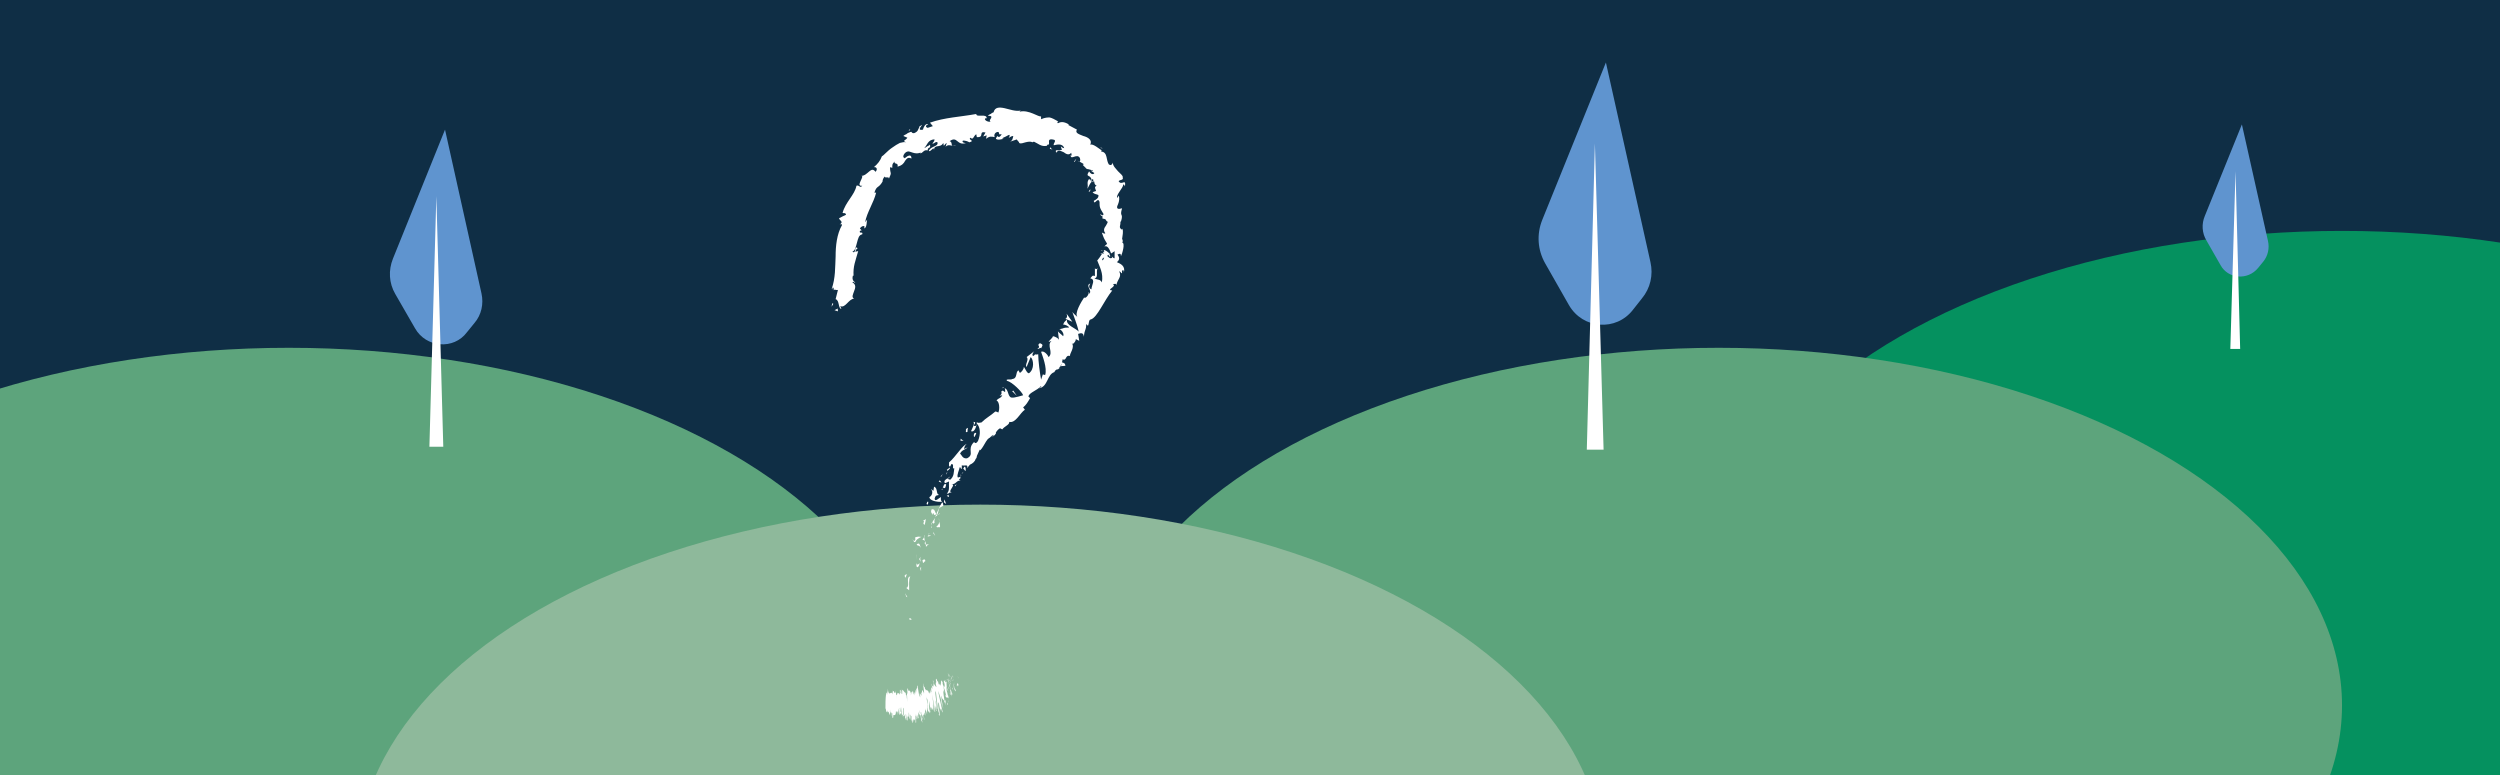 <?xml version="1.0" encoding="utf-8"?>
<!-- Generator: Adobe Illustrator 19.0.0, SVG Export Plug-In . SVG Version: 6.00 Build 0)  -->
<svg version="1.1" id="Laag_1" xmlns="http://www.w3.org/2000/svg" xmlns:xlink="http://www.w3.org/1999/xlink" x="0px" y="0px"
	 viewBox="0 0 432 134" style="enable-background:new 0 0 432 134;" xml:space="preserve">
<rect x="0" y="0" width="432" height="134" fill="#333333" stroke="none"/>
<style type="text/css">
	.st0{fill:#5F94CF;}
	.st1{fill:#5DA47C;}
	.st2{fill:#05915F;}
	.st3{fill:#8EB99B;}
	.st4{fill:#4CB8A4;}
	.st5{fill:#0F2E45;}
	.st6{fill:#D13981;}
	.st7{fill:#005184;}
	.st8{fill:#C5426E;}
	.st9{fill:#FFFFFF;}
	.st10{fill:#869CBC;}
	.st11{fill:#587FA7;}
	.st12{fill:#AFBBD2;}
	.st13{fill:#E1B470;}
	.st14{fill:#B2976E;}
	.st15{fill:#8E7B5D;}
	.st16{fill:#C4AF8F;}
	.st17{fill:#0F2E45;stroke:#0F2E45;stroke-miterlimit:10;}
	.st18{fill:#8B8C8C;}
	.st19{fill:#5F5F5E;}
	.st20{fill:#AFAFAF;}
	.st21{fill:#009FE3;}
	.st22{fill:#3AAA35;}
	.st23{fill:#009640;}
	.st24{fill:#7FC07B;}
</style>
<rect id="XMLID_52_" x="-478.1" y="-605.9" class="st0" width="1341.7" height="206.5"/>
<ellipse id="XMLID_40_" class="st1" cx="49.9" cy="-484" rx="107.7" ry="61.8"/>
<ellipse id="XMLID_43_" class="st2" cx="404.7" cy="-504.2" rx="107.7" ry="61.8"/>
<ellipse id="XMLID_42_" class="st1" cx="297" cy="-484" rx="107.7" ry="61.8"/>
<rect id="XMLID_46_" x="-107.8" y="-874.6" class="st1" width="89.3" height="85.3"/>
<ellipse id="XMLID_41_" class="st3" cx="157.7" cy="-461.2" rx="107.7" ry="61.8"/>
<rect id="XMLID_45_" x="0.3" y="-778.2" class="st4" width="89.3" height="85.3"/>
<rect id="XMLID_44_" x="226" y="-778.2" class="st5" width="89.3" height="85.3"/>
<rect id="XMLID_78_" x="345.7" y="-778.2" class="st6" width="89.3" height="85.3"/>
<rect id="XMLID_47_" x="-107.8" y="-778.2" class="st3" width="89.3" height="85.3"/>
<rect id="XMLID_48_" x="0.3" y="-874.6" class="st2" width="89.3" height="85.3"/>
<rect id="XMLID_49_" x="228.3" y="-874.6" class="st7" width="89.3" height="85.3"/>
<rect id="XMLID_50_" x="113" y="-874.6" class="st0" width="89.3" height="85.3"/>
<rect id="XMLID_51_" x="108.9" y="-778.2" class="st8" width="89.3" height="85.3"/>
<path id="XMLID_54_" class="st1" d="M149.2-523.5l-5.8-10.1c-1.8-3.2-2.1-7.1-0.7-10.5l15.5-38.4l10.9,48.7c0.7,3.1-0.1,6.4-2,8.9
	l-2.2,2.7C160.7-517.1,152.5-517.7,149.2-523.5z"/>
<polygon id="XMLID_53_" class="st5" points="157.7,-488.4 153.5,-488.4 155.6,-562.8 "/>
<path id="XMLID_56_" class="st1" d="M169.1-527l-5.8-10.1c-1.8-3.2-2.1-7.1-0.7-10.5l15.5-38.4l10.9,48.7c0.7,3.1-0.1,6.4-2,8.9
	l-2.2,2.7C180.6-520.5,172.4-521.1,169.1-527z"/>
<polygon id="XMLID_55_" class="st5" points="177.5,-491.8 173.4,-491.8 175.5,-566.3 "/>
<path id="XMLID_60_" class="st1" d="M271.1-553.2l-4.1-7.2c-1.3-2.3-1.5-5-0.5-7.5l11-27.2l7.7,34.5c0.5,2.2,0,4.5-1.5,6.3l-1.5,1.9
	C279.3-548.6,273.5-549,271.1-553.2z"/>
<polygon id="XMLID_59_" class="st5" points="277.1,-528.2 274.2,-528.2 275.6,-581 "/>
<path id="XMLID_58_" class="st1" d="M285.2-555.6l-4.1-7.2c-1.3-2.3-1.5-5-0.5-7.5l11-27.2l7.7,34.5c0.5,2.2,0,4.5-1.5,6.3l-1.5,1.9
	C293.4-551,287.6-551.4,285.2-555.6z"/>
<polygon id="XMLID_57_" class="st5" points="291.2,-530.6 288.3,-530.6 289.7,-583.5 "/>
<path id="XMLID_64_" class="st1" d="M71.7-549.1l-3.4-5.9c-1.1-1.9-1.2-4.1-0.4-6.1l9-22.3l6.3,28.3c0.4,1.8,0,3.7-1.2,5.1l-1.3,1.6
	C78.4-545.4,73.6-545.7,71.7-549.1z"/>
<polygon id="XMLID_63_" class="st5" points="76.6,-528.7 74.2,-528.7 75.4,-572 "/>
<path id="XMLID_62_" class="st1" d="M83.2-551.1l-3.4-5.9c-1.1-1.9-1.2-4.1-0.4-6.1l9-22.3l6.3,28.3c0.4,1.8,0,3.7-1.2,5.1l-1.3,1.6
	C89.9-547.4,85.2-547.7,83.2-551.1z"/>
<polygon id="XMLID_61_" class="st5" points="88.1,-530.7 85.8,-530.7 87,-574 "/>
<rect id="XMLID_134_" x="-478.1" y="0" class="st5" width="1373.5" height="210.8"/>
<ellipse id="XMLID_133_" class="st1" cx="49.9" cy="121.9" rx="107.7" ry="61.8"/>
<ellipse id="XMLID_132_" class="st2" cx="404.7" cy="101.7" rx="107.7" ry="61.8"/>
<ellipse id="XMLID_131_" class="st1" cx="297" cy="121.9" rx="107.7" ry="61.8"/>
<ellipse id="XMLID_130_" class="st3" cx="169.4" cy="149" rx="107.7" ry="61.8"/>
<path id="XMLID_125_" class="st0" d="M271.1,52.7l-4.1-7.2c-1.3-2.3-1.5-5-0.5-7.5l11-27.2l7.7,34.5c0.5,2.2,0,4.5-1.5,6.3l-1.5,1.9
	C279.3,57.3,273.5,56.9,271.1,52.7z"/>
<polygon id="XMLID_124_" class="st9" points="277.1,77.7 274.2,77.7 275.6,24.8 "/>
<path id="XMLID_121_" class="st0" d="M71.7,56.7l-3.4-5.9c-1.1-1.9-1.2-4.1-0.4-6.1l9-22.3l6.3,28.3c0.4,1.8,0,3.7-1.2,5.1l-1.3,1.6
	C78.4,60.5,73.6,60.1,71.7,56.7z"/>
<polygon id="XMLID_120_" class="st9" points="76.6,77.2 74.2,77.2 75.4,33.9 "/>
<path id="XMLID_203_" class="st0" d="M383.7,45.8l-2.4-4.2c-0.8-1.3-0.9-2.9-0.3-4.3l6.4-15.8l4.5,20.1c0.3,1.3,0,2.6-0.8,3.6
	l-0.9,1.1C388.4,48.5,385,48.2,383.7,45.8z"/>
<polygon id="XMLID_202_" class="st9" points="387.1,60.3 385.4,60.3 386.3,29.6 "/>
<path id="XMLID_234_" class="st1" d="M396.4-570.6l-2.4-4.2c-0.8-1.3-0.9-2.9-0.3-4.3l6.4-15.8l4.5,20.1c0.3,1.3,0,2.6-0.8,3.6
	l-0.9,1.1C401.1-567.9,397.8-568.2,396.4-570.6z"/>
<path id="XMLID_240_" class="st1" d="M388.2-569.2l-2.4-4.2c-0.8-1.3-0.9-2.9-0.3-4.3l6.4-15.8l4.5,20.1c0.3,1.3,0,2.6-0.8,3.6
	l-0.9,1.1C392.9-566.5,389.6-566.8,388.2-569.2z"/>
<polygon id="XMLID_239_" class="st5" points="391.7,-554.7 390,-554.7 390.8,-585.4 "/>
<polygon id="XMLID_237_" class="st5" points="399.9,-556.1 398.2,-556.1 399,-586.8 "/>
<rect id="XMLID_508_" x="-478.1" y="616.6" class="st8" width="1328" height="219.7"/>
<ellipse id="XMLID_507_" class="st10" cx="10.9" cy="738.5" rx="107.7" ry="61.8"/>
<ellipse id="XMLID_506_" class="st11" cx="365.6" cy="718.3" rx="107.7" ry="61.8"/>
<ellipse id="XMLID_505_" class="st10" cx="257.9" cy="738.5" rx="107.7" ry="61.8"/>
<ellipse id="XMLID_504_" class="st12" cx="118.6" cy="761.3" rx="107.7" ry="61.8"/>
<path id="XMLID_503_" class="st1" d="M110.1,660.2l-5.8,10.1c-1.8,3.2-2.1,7.1-0.7,10.5l15.5,38.4l10.9-48.7c0.7-3.1-0.1-6.4-2-8.9
	l-2.2-2.7C121.7,653.7,113.5,654.4,110.1,660.2z"/>
<polygon id="XMLID_502_" class="st5" points="118.6,625.1 114.5,625.1 116.5,699.5 "/>
<path id="XMLID_499_" class="st1" d="M232,689.8l-4.1,7.2c-1.3,2.3-1.5,5-0.5,7.5l11,27.2l7.7-34.5c0.5-2.2,0-4.5-1.5-6.3l-1.5-1.9
	C240.2,685.2,234.4,685.7,232,689.8z"/>
<polygon id="XMLID_498_" class="st5" points="238,664.9 235.1,664.9 236.6,717.7 "/>
<path id="XMLID_495_" class="st1" d="M32.6,673.4l-3.4-5.9c-1.1-1.9-1.2-4.1-0.4-6.1l9-22.3l6.3,28.3c0.4,1.8,0,3.7-1.2,5.1
	l-1.3,1.6C39.3,677.1,34.6,676.8,32.6,673.4z"/>
<polygon id="XMLID_306_" class="st5" points="37.5,665.4 35.1,665.4 36.3,708.6 "/>
<path id="XMLID_305_" class="st1" d="M44.2,687.8l-3.4,5.9c-1.1,1.9-1.2,4.1-0.4,6.1l9,22.3l6.3-28.3c0.4-1.8,0-3.7-1.2-5.1
	l-1.3-1.6C50.9,684,46.1,684.4,44.2,687.8z"/>
<polygon id="XMLID_304_" class="st5" points="49.1,667.4 46.7,667.4 47.9,710.6 "/>
<polygon id="XMLID_302_" class="st5" points="348.1,676.9 346.4,676.9 347.2,646.2 "/>
<path id="XMLID_301_" class="st1" d="M352.8,661l-2.4-4.2c-0.8-1.3-0.9-2.9-0.3-4.3l6.4-15.8l4.5,20.1c0.3,1.3,0,2.6-0.8,3.6
	l-0.9,1.1C357.5,663.7,354.2,663.4,352.8,661z"/>
<polygon id="XMLID_298_" class="st5" points="348.1,676.9 346.4,676.9 347.2,646.2 "/>
<path id="XMLID_297_" class="st1" d="M352.8,661l-2.4-4.2c-0.8-1.3-0.9-2.9-0.3-4.3l6.4-15.8l4.5,20.1c0.3,1.3,0,2.6-0.8,3.6
	l-0.9,1.1C357.5,663.7,354.2,663.4,352.8,661z"/>
<polygon id="XMLID_294_" class="st5" points="348.1,676.9 346.4,676.9 347.2,646.2 "/>
<path id="XMLID_293_" class="st1" d="M352.8,661l-2.4-4.2c-0.8-1.3-0.9-2.9-0.3-4.3l6.4-15.8l4.5,20.1c0.3,1.3,0,2.6-0.8,3.6
	l-0.9,1.1C357.5,663.7,354.2,663.4,352.8,661z"/>
<polygon id="XMLID_290_" class="st5" points="348.1,676.9 346.4,676.9 347.2,646.2 "/>
<path id="XMLID_289_" class="st1" d="M352.8,661l-2.4-4.2c-0.8-1.3-0.9-2.9-0.3-4.3l6.4-15.8l4.5,20.1c0.3,1.3,0,2.6-0.8,3.6
	l-0.9,1.1C357.5,663.7,354.2,663.4,352.8,661z"/>
<polygon id="XMLID_286_" class="st5" points="348.1,676.9 346.4,676.9 347.2,646.2 "/>
<path id="XMLID_285_" class="st1" d="M352.8,661l-2.4-4.2c-0.8-1.3-0.9-2.9-0.3-4.3l6.4-15.8l4.5,20.1c0.3,1.3,0,2.6-0.8,3.6
	l-0.9,1.1C357.5,663.7,354.2,663.4,352.8,661z"/>
<g id="XMLID_204_">
	<g id="XMLID_404_">
		<g id="XMLID_408_">
			<g id="XMLID_409_">
				<g id="XMLID_410_">
					<path id="XMLID_520_" class="st9" d="M157.1,106.9c-0.1,0.2,0.4,0.2,0.4,0.2C157.5,106.7,157,106.9,157.1,106.9z"/>
					<polygon id="XMLID_519_" class="st9" points="156.6,103.1 156.8,103.2 156.4,102.5 					"/>
					<path id="XMLID_518_" class="st9" d="M157.3,99.6c-0.8,0.2-0.1,1.3-0.5,1.9l-0.2,0.1l0.5,0.4C157.1,101.1,157,100.1,157.3,99.6
						z"/>
					<path id="XMLID_494_" class="st9" d="M159.2,98.1c-0.3,0-0.1-0.4-0.2,0.4c0,0,0.1,0,0.1-0.1C159.1,98.4,159.1,98.3,159.2,98.1z
						"/>
					<path id="XMLID_493_" class="st9" d="M159.1,98.5C159,98.8,159.4,98.3,159.1,98.5L159.1,98.5z"/>
					<path id="XMLID_492_" class="st9" d="M159.4,96.8l0.1,0.5c0.2-0.1,0.3-0.4,0.4-0.3C159.9,96.6,159.7,96.6,159.4,96.8z"/>
					<path id="XMLID_491_" class="st9" d="M159,96.2l0,0.3C159.1,96.5,159.1,96.4,159,96.2z"/>
					<path id="XMLID_490_" class="st9" d="M159.1,97.1l-0.1-0.6c-0.1,0-0.4,0,0,0.3C158.8,96.7,159,96.8,159.1,97.1z"/>
					<path id="XMLID_489_" class="st9" d="M158.9,97.3c-0.2,0.2-0.4,0.5-0.5,0C158.2,98.3,158.8,98.2,158.9,97.3z"/>
					<path id="XMLID_488_" class="st9" d="M156.6,99.2l-0.3,0.3l0.2,0.4C156.4,99.8,156.8,99.3,156.6,99.2z"/>
					<path id="XMLID_487_" class="st9" d="M160.6,94.1c-0.1-0.1-0.4,0-0.6,0l0,0.4C160.2,94.3,160.4,94,160.6,94.1z"/>
					<path id="XMLID_486_" class="st9" d="M160,94.1l-0.1-0.6C159.7,93.9,159.8,94.1,160,94.1z"/>
					<polygon id="XMLID_485_" class="st9" points="158.3,95.9 158.5,96.9 158.3,95.8 					"/>
					<polygon id="XMLID_484_" class="st9" points="161.3,92.2 161.6,92.6 161.3,91.9 					"/>
					<path id="XMLID_483_" class="st9" d="M161.8,91c0.2,0.3,0.6-0.1,0.6,0.2c0.1-0.3,0-0.7-0.1-1.1C162.3,90.4,162.2,90.7,161.8,91
						z"/>
					<path id="XMLID_482_" class="st9" d="M162.2,89.5c0,0.2,0.1,0.4,0.1,0.6C162.3,89.9,162.3,89.8,162.2,89.5z"/>
					<path id="XMLID_481_" class="st9" d="M160.3,92.7c0.1,0,0.3,0,0.6-0.2l-0.5,0C160.4,92.5,160.3,92.6,160.3,92.7z"/>
					<path id="XMLID_480_" class="st9" d="M160.4,92.5L160.4,92.5c0.1-0.2,0.2-0.4,0.2-0.4C160.5,92.1,160.5,92.2,160.4,92.5z"/>
					<path id="XMLID_479_" class="st9" d="M160.3,92.7C160.3,92.7,160.3,92.7,160.3,92.7C160.3,92.7,160.2,92.7,160.3,92.7z"/>
					<path id="XMLID_478_" class="st9" d="M159.1,94.7c-0.1-0.4-0.2-1.1-0.7-0.6C158.5,94.4,158.9,94.1,159.1,94.7z"/>
					<path id="XMLID_477_" class="st9" d="M159.7,92.8l-0.3,0.5c0.1,0,0.3,0,0.4,0.2L159.7,92.8z"/>
					<polygon id="XMLID_476_" class="st9" points="159.7,92.5 159.7,92.8 159.8,92.6 					"/>
					<path id="XMLID_475_" class="st9" d="M161.5,90.3c-0.1-0.3,0-0.5,0.1-0.8c-0.2,0.3-0.4,0.5-0.5,0.8
						C161.2,90.4,161.3,90.6,161.5,90.3z"/>
					<path id="XMLID_474_" class="st9" d="M160.9,91.3L160.9,91.3C160.8,91.3,160.8,91.3,160.9,91.3z"/>
					<polygon id="XMLID_473_" class="st9" points="162.9,86.8 162.8,86.8 162.9,86.8 					"/>
					<path id="XMLID_472_" class="st9" d="M161,90.3c-0.2,0.2-0.1,0.4-0.1,0.5C160.9,90.6,161,90.5,161,90.3
						C161,90.2,161,90.2,161,90.3z"/>
					<path id="XMLID_471_" class="st9" d="M162.4,88.7c-0.1,0.1-0.3,0.2-0.4,0.3C162.2,88.9,162.5,88.8,162.4,88.7z"/>
					<path id="XMLID_470_" class="st9" d="M161,91.2C161,91.2,161,91.3,161,91.2C161.1,91.2,161.1,91.2,161,91.2z"/>
					<path id="XMLID_469_" class="st9" d="M161,91.2c0-0.1-0.1-0.3-0.1-0.4c0,0.2,0,0.3,0,0.4C160.9,91.2,161,91.2,161,91.2z"/>
					<path id="XMLID_468_" class="st9" d="M160.9,84.6c0.3,0.2,0.3,1-0.3,1.3c0,0.6,1.3,0.9,2.2,0.8c-0.1-0.1-0.3-0.2-0.2-0.8
						c-0.3,0.1-1,0.9-1.1,0.3c0.2-0.8,0.4-0.5,0.8-0.7c-0.6,0-0.2-1.2-0.9-1.4l-0.1,0.7C161.1,84.8,161.1,84.5,160.9,84.6z"/>
					<path id="XMLID_467_" class="st9" d="M162.3,87.7l-0.1,0.2c0.2-0.2,0.4-0.3,0.8-0.5c0-0.4-0.1-0.6-0.2-0.6c0,0-0.1,0.2-0.3,0.5
						C162.4,87.5,162.3,87.8,162.3,87.7L162.3,87.7z"/>
					<path id="XMLID_466_" class="st9" d="M161.8,88.8c-0.3-0.3-0.2-0.9-0.8-0.8c-0.3,0.6,0.1,0.6,0.1,1
						C161.4,88,161.2,89.5,161.8,88.8c-0.1,0.2-0.1,0.4-0.2,0.6c0.1-0.2,0.3-0.3,0.4-0.4l0,0l0,0l0,0c-0.1,0-0.1,0-0.1,0
						c0,0,0,0,0,0C161.8,88.9,161.8,88.9,161.8,88.8c0.2-0.2,0.1,0,0.1,0.1c0,0,0,0,0.1,0l0,0l0.3-1.1
						C162.1,88.1,162,88.4,161.8,88.8z"/>
					<path id="XMLID_465_" class="st9" d="M157.7,93.2c0,0,0.1,0,0.1,0C157.7,93.1,157.7,93.1,157.7,93.2z"/>
					<path id="XMLID_464_" class="st9" d="M158.1,92.9c0,0.1,0.2,0.2,0,0.5c-0.2,0.2-0.2-0.1-0.3-0.1c0.1,0.2,0.1,0.6,0.5,0.2l0-0.1
						c0.3-0.4,1-0.7,1-0.6C158.8,92.7,158.5,92.7,158.1,92.9z"/>
					<path id="XMLID_463_" class="st9" d="M159.8,90.7c0,0,0-0.2,0.1-0.5c0-0.2,0.1-0.5,0.1-0.5l-0.5,0.3l0.2,0.1
						C159.4,90.6,159.7,90.6,159.8,90.7z"/>
					<polygon id="XMLID_462_" class="st9" points="163.1,86.8 163.5,87.1 163.2,86.3 					"/>
					<polygon id="XMLID_461_" class="st9" points="163.6,85.7 164,85.9 163.9,85.5 					"/>
					<path id="XMLID_460_" class="st9" d="M186.4,27.9l-0.2-0.1C186.3,27.8,186.4,27.8,186.4,27.9z"/>
					<path id="XMLID_459_" class="st9" d="M187.4,29.2l0.2-0.1C187.5,29.2,187.4,29.2,187.4,29.2z"/>
					<path id="XMLID_458_" class="st9" d="M183.1,63.3c0.6-0.1,1.3,0,0.9-0.3l-0.4-0.2C183.5,63.1,183.3,63.2,183.1,63.3z"/>
					<path id="XMLID_457_" class="st9" d="M191.7,43.9c0,0-0.1,0.1-0.2,0.1c0.1,0.1,0.2,0.3,0.3,0.4
						C191.9,44.2,191.8,44.1,191.7,43.9z"/>
					<path id="XMLID_456_" class="st9" d="M190,43.2l0.4-0.4C190.3,42.9,190.2,43,190,43.2z"/>
					<path id="XMLID_455_" class="st9" d="M178.2,23.7l-0.4,0.4C178.3,24.2,178.1,24,178.2,23.7z"/>
					<path id="XMLID_454_" class="st9" d="M170.6,75.8c0.4-0.1,0.6-0.3,0.8-0.5C170.9,75.5,170.4,75.5,170.6,75.8z"/>
					<path id="XMLID_453_" class="st9" d="M190.5,25.6c-0.2-0.1-0.3-0.1-0.4-0.1C190.3,25.6,190.5,25.7,190.5,25.6z"/>
					<path id="XMLID_452_" class="st9" d="M172.1,74.7c-0.1,0-0.1,0-0.2,0.1c-0.1,0.2-0.2,0.5-0.5,0.7
						C171.8,75.3,172.1,75.1,172.1,74.7z"/>
					<path id="XMLID_451_" class="st9" d="M149.1,39.1C149.1,39.1,149,39.1,149.1,39.1C149.1,39.2,149.1,39.1,149.1,39.1z"/>
					<path id="XMLID_450_" class="st9" d="M144,50.2c0-0.1-0.1-0.3-0.1-0.5C143.8,49.8,143.9,49.9,144,50.2z"/>
					<path id="XMLID_449_" class="st9" d="M166.3,81.8C166.2,82,166.3,81.8,166.3,81.8L166.3,81.8z"/>
					<path id="XMLID_448_" class="st9" d="M164.2,81.8c0-0.1,0-0.1-0.1-0.2C164.2,81.7,164.2,81.8,164.2,81.8z"/>
					<path id="XMLID_447_" class="st9" d="M171.9,70.9L171.9,70.9C171.8,70.9,171.9,70.9,171.9,70.9z"/>
					<path id="XMLID_446_" class="st9" d="M165.9,82c0.1,0,0.2-0.1,0.3-0.2C166.2,81.8,166.1,81.9,165.9,82z"/>
					<path id="XMLID_445_" class="st9" d="M166.1,82.1c-0.1,0.1-0.1,0.1-0.2,0.2C166,82.3,166.1,82.3,166.1,82.1z"/>
					<path id="XMLID_444_" class="st9" d="M166.5,81.5c-0.1,0.1-0.2,0.2-0.3,0.3c0.1,0,0.1,0,0.1,0
						C166.4,81.7,166.4,81.6,166.5,81.5z"/>
					<path id="XMLID_443_" class="st9" d="M161,24.2C161,24.1,161,24.1,161,24.2C160.8,24.4,160.9,24.3,161,24.2z"/>
					<path id="XMLID_442_" class="st9" d="M184.1,55.2C184.1,55.2,184.1,55.2,184.1,55.2L184.1,55.2L184.1,55.2z"/>
					<path id="XMLID_441_" class="st9" d="M184.3,54.2c0.2,0.6,0,0.8-0.2,0.9l1.2,0.5L184.3,54.2z"/>
					<path id="XMLID_434_" class="st9" d="M183.3,25.3l0.2,0.6c-0.9,0.2-1.2-0.2-1,0.5c0.4-0.6,0.8-0.3,1.3-0.1
						c0.4,0.3,0.9,0.6,1.3,0.1l0.1,0.5c-0.1-0.1-0.1,0-0.2-0.1c0,1,1.1-0.4,1.6,0.5c0.1,0.3,0.1,0.6-0.1,0.6c0,0,0.7,0.4,0.7,0.4
						c0.1,0.2-0.1,0.3-0.2,0.1c0,0,0.2,0.2,0.4,0.4c0.2,0.2,0.4,0.4,0.4,0.4l0,0c0.3,0,0.7,0.2,1,0.2c0,0.4-0.2-0.1-0.3,0.1
						c0,0,0.6,0.4,0.6,0.4c-0.2,0.4-0.7,0.1-0.9-0.3c-0.4,0.6-0.3,0.7-0.1,0.8c0.2,0.1,0.6,0.3,0.5,1c0,0-0.4-0.5-0.4-0.5
						c-0.5,0.7-0.1,0.9-0.3,1.7c0.2-0.2,0.6-1.6,1.2-1.2c0,0.2,0,0.5,0.4,0.7c-0.5,0.2-0.2,0.5-0.1,0.9l-0.6,0.2
						c0.3,0.4,0.6,0.3,1,0.5c0.1,0.5-0.4,0.8-0.8,1c0.1,0.9,0.7-0.8,1,0.2c0,0.4,0,0.7,0.1,1c0.1,0.3,0.3,0.6,0.6,1.1
						c-0.2,0.5-0.4-0.1-0.6,0.1l0.5,0.4c0,0.1-0.2,0.1-0.2,0.1c0.2,0.4,0.6,0,0.8,0.6c0.4,0.1,0.1,0.4-0.1,0.8
						c-0.3,0.4-0.5,0.8-0.1,1.3c-0.2,0.2-0.4-0.1-0.6-0.1c0.4,1.1,0.3,0.9,0.9,1.9c0,0-0.1,0.2-0.3,0.3c-0.1,0.2-0.3,0.3-0.3,0.3
						c0.6-0.5,1,0.3,1.3,1.1c0.3-0.2,0.5-0.3,0.6-0.4c0,0,0,0.3,0,0.6c0,0.3,0,0.6,0,0.6c-0.1,0.1-0.3-0.1-0.5-0.3
						c0,0.1,0.1,0.2,0.1,0.2c-0.3,0.3-0.6,0-0.9-0.3c0.2-0.1,0.3-0.2,0.5-0.3c-0.3-0.3-0.7-0.7-1.1-0.7c0.1,0.1,0.1,0.2,0.1,0.4
						c-0.1-0.1-0.2-0.1-0.2-0.1c-0.1,0,0,0.1,0.2,0.3l-0.7,0l0.3,0.1c0,0-0.2,0.3-0.4,0.6c-0.2,0.3-0.4,0.5-0.4,0.5
						c0.4,1.1,1.1,2.2,0.8,3.8c-0.3-0.6-0.7-0.4-1.3-0.7c0.8-0.1,0.2-1.2,0.6-1.8c-0.2,0.3-0.5,0.2-0.5,0c0,0,0,0.4,0,0.7
						c0,0.4,0,0.7,0,0.7c-0.5-0.2-0.5,0.1-0.8,0.4c1,0.2,0.2,1.2,0.2,1.9c-0.3-0.1-0.6-0.4-0.2-1c-1,0.3,0.6,1.4-0.3,1.8
						c0.1-0.2,0.2-0.2,0-0.3c0.1,0.5-0.6,1.2-0.8,0.9l0.1-0.1c-0.6,0.9-1.8,2.9-1.2,3.5c-0.1-0.1-0.8-0.7-0.9-0.9
						c0,0,0.3,0.8,0.6,1.7c0.3,0.8,0.5,1.7,0.5,1.7c-0.5-0.6-2.3-1.1-2-2.1c-0.2,0.2-0.5,0.3-0.7,0.9c0.2-0.1,1.1,0.3,1,0.5
						c-1.1,0-0.6,0.1-1.7,0.3c0.3-0.1,1,0.8,0.7,1.2c-0.1-0.2-0.9-0.7-0.9-0.9l0.2,1.6c0-0.3-0.7-0.7-1.1-0.7c0.2,0.1-0.6,0.7-0.7,1
						l0.5-0.2c-0.9,0.8,0.4,2-0.5,2.8c-0.1-0.3-0.8-1.2-1.3-0.9c0.2,0.6,1.1,2.8,0.7,4l-0.4-0.1l-0.3,0.9c-0.2-1-0.5-3.3-0.5-4.4
						c-0.5,0.2-0.4-0.2-0.8,0.3c-0.4,0-0.1-0.6,0.1-0.8l-1.3,1c0.5,0.4-0.4,1.4,0,1.7l0.7-1.7c0.5,0.4,0.7,2.1-0.3,2.8
						c-0.4,0-0.7-1-0.9-1.1c0.1,0.3-0.5,1.1-0.7,1L176,64c-0.6,0.3-0.1,1.4-1.1,1.5c-0.2,0.2-1.2-0.1-0.9,0.3
						c0.9,0.2,2.6,1.9,2.8,2.5c-0.1,0-1.5,0.5-2,0.4c-0.7-0.1-0.5-1.5-1.2-1.6c0.1,0.1,0.1,0.5,0.1,0.6c-0.3,0.1-0.3-0.5-0.7,0
						c0.4,0.6-0.9,0.8,0.2,0.6c-0.3,0.6-0.6,0.4-1,0.9c0.5,0.2,0.6,1.5,0.3,2.1c-0.1-0.1-0.4-0.2-0.5-0.2c-0.9,0.8-1.6,1.1-2.4,1.9
						c-0.2,0-0.7,0.2-0.8-0.1c0,0.2,0,0.5-0.2,0.7c-0.9,0.1,0.5-0.7-0.4-0.7c0.3,0.3-0.2,1.1-0.4,1.6c0.6,0.3,0.9-0.8,1-1.3
						c0.6,0.6,0.7,1.8,0.2,3c-0.5,0.8-0.7,0-0.7,0.2c-1.3,1.3,0.2,2.1-1.2,2.8c-0.8,0.1-0.9-0.6-1.2-0.8c0.3-0.7,1-0.7,1.3-1.1
						l-0.6,0.3c0-0.3,0.2-0.8,0.5-0.9c-0.7,0.1-2,2.3-3.1,3.2c0,0.3-0.1,0.8,0.2,0.7l0.2-0.4c0.6-0.1,0,1,0.5,0.7
						c-0.1,0.7,0,1.4-0.7,2l-0.6-0.2c0.2,0.1,0.6-0.2,0.6-0.5c0.1,0.4-1.4,0.6-0.9,1.3l0.7-0.3c-0.1,0.6,0.2,1.6-0.4,2.1
						c0.7,0,0-0.2,0.9-0.2c-1-0.1,1-1.5-0.2-1.4c1,0,0.8-0.6,1.7-0.7c-0.2-0.1-0.5,0,0-0.4c0-0.1-0.1-0.1-0.1-0.2c0,0,0,0,0,0l0,0
						c0,0,0,0,0,0c-0.2,0.1-0.3,0.1-0.4,0.1c-0.2-0.5,0.3-1.3,0.3-1.7c0.3-0.2,0.1,0.3,0.4,0.2l0-0.6c0.4,0.2,1.2-0.3,0.9,0.5
						l0.5-0.6c0.5-0.2,0.9-0.6,1-1c0.3-0.2,0.2-1,0.2-0.5l0.5-1.1l0.1,0.1c0.8-0.8,1-2.3,2.5-2.7c0.2-0.4,0.4-0.8,0.9-1.1l0.4,0.2
						c0.3-0.5,1.3-0.8,1.2-1.3c1.1,0.3,1.9-1.6,2.7-2.1l-0.3-0.4c0.5-0.4,0.8-0.9,1.2-1.6l-0.3-0.3c0.2-0.7,1.5-1,2.2-1.8
						c0.1,0.2-0.2,0.3-0.4,0.4c1.6-0.2,1.4-2.4,2.7-2.8c0.1-0.3,0.3-0.4,0.5-0.5c0,0,0,0,0,0.1c0,0,0.1-0.1,0.1-0.1
						c0.1,0,0.3-0.1,0.5-0.1c-0.2,0-0.3,0-0.4,0.1c0.1-0.2,0.3-0.5,0.5-0.8l0.5,0.2c0,0,0,0,0-0.1c0.4-0.1,0-0.4-0.4-0.5
						c0.1-0.2,0.1-0.4,0.1-0.5c0.8,0.3,0.4-0.8,1.3-0.6c-0.1-0.4,0.9-1.5,0.3-2.2c0.1,0.1,0.2,0,0.1,0.2c0.3-0.2,0.6-0.5,0.6-0.9
						l0.6,0.3l-0.2-1.2c0.6-0.2,0.9-0.2,1,0.5c0.1-1.4,0.4-1,0.4-2.2l0.3,0.3c0.2-0.3,0.1-1.1,0.5-1.1c1.1-0.3,2.3-3.3,3.7-5
						c-1.2-0.1,0.9-0.7,0.1-1.1c0.3,0,0.6-0.2,0.6,0.2c0.2-1.1,1-1.4,0.5-2.4c0.3,0,0.3,0.4,0.5,0.3c0-0.1-0.1-0.4,0.1-0.5
						c0.2-0.1,0.2,0.2,0.2,0.4c0.3-1.1-0.5-1.5-1.2-1.8c0.5-0.4,0.5-0.8,0.1-1.3c0.3-0.1,0.6-0.4,0.6,0.3c0.2-0.4,0.8-2.3,0.2-2.4
						c0.2-0.1,0.1-0.5,0-0.6c0.1-0.9,0.2-0.9,0.1-1.8l-0.1,0.2c-0.7-0.4-0.2-0.7-0.3-1.4l0.1,0c0.5-1.6-0.3-0.7,0.2-2.3l-0.5,0.1
						c-0.5,0-0.4-0.4-0.2-0.8c0.2-0.5,0.3-1.1,0.1-1.5l-0.2,0.4c-0.4-0.4,1-1.7,1-2.3c0.1-0.1,0.2,0.1,0.3,0.3
						c0.2-1.5-0.6,0-1.1-0.9c0.3-0.3,0.9-0.1,0.7-0.7c0.1-0.2-0.4-0.6-0.8-1c-0.4-0.5-0.9-0.9-0.9-1.5c-0.1,0.3-0.3,0.6-0.7,0.3
						c-0.2-0.3-0.3-0.8-0.4-1.3c-0.1-0.5-0.4-0.9-0.9-0.9c0-0.1,0-0.2,0.1-0.2c-0.5-0.3-1.5-1.2-2-1c0.4-0.8-0.4-1.3-1.2-1.5
						c-0.7-0.3-1.5-0.5-1.1-1.1c0,0-1.5-0.8-1.5-0.8l0.1-0.1c-1-0.6-1.5-0.4-1.9-0.2c-0.2-0.2,0-0.3,0.1-0.3
						c-0.7-0.4-1.1-0.6-1.5-0.7c-0.4,0-0.8,0-1.5,0.3l0-0.5c-0.4,0.2-2.1-1.2-3.7-0.8c0-0.1,0.1-0.1,0.2-0.2
						c-0.9,0.2-1.9-0.2-2.8-0.4c-0.9-0.2-1.7-0.2-1.9,0.7c0,0-0.3,0.1-0.5,0.3c-0.3,0.1-0.5,0.3-0.5,0.3c1.4,0-0.1,0.8,0.5,1
						c-0.5,0.2-1.4-0.4-0.8-0.6l0.1,0.1c0.1-1-1.8-0.1-1.8-0.8c-2.7,0.5-5.5,0.6-8,1.5l0.5,0.6l-0.9,0.3c-0.3-0.1-0.5-0.4,0.1-0.6
						c-0.5-0.3-0.9,0.7-0.9,0.9c-1.3,0.3,0.1-1-0.2-0.8l-0.5,0.3l0.1,0c-0.3,0.5-0.2,0.8-0.9,1.1c-0.5,0.1-0.4-0.3-0.6-0.2
						c0,0-0.1,0-0.3,0.1c0,0-0.3,0.1-0.5,0.3c-0.3,0.1-0.5,0.3-0.5,0.3l0.7,0.3c-0.3,0.5-1,0.5-0.2,0.8c-0.3-0.1-0.7,0-1.1,0.1
						c-0.4,0.2-0.9,0.5-1.3,0.8c-0.9,0.6-1.5,1.4-1.8,1.5c-0.3,0.8-0.7,1.3-1.4,1.9c0.3-0.1,0.8,0.2,0.3,0.8
						c-0.8-1.1-1.3,0.7-2.5,0.7c0.8-0.1-1.1,1.9,0.2,1.7c-0.4,0.5-0.5-0.2-1,0c-0.3,1.6-1.9,2.8-2.4,4.7c0.2,0.1,0.5-0.1,0.6,0.3
						c0,0-0.3,0.2-0.6,0.3c-0.3,0.2-0.6,0.3-0.6,0.3c0,0.4,0.9,0.6,0.1,1.1c0.2-0.1,0.4-0.1,0.4,0.1c-0.9,1.6-1.1,3.6-1.1,5.4
						c-0.1,1.9,0,3.7-0.7,5.7c0.3-0.6,0.4-0.2,0.4,0.2c0-0.3,0.4,0,0.7-0.1l-0.4,1.6c0.7,0.2,0.4,1.6,1,1.7l-0.2-0.5
						c0.9,0.4,1.4-1.2,2.4-1.3c-0.5-0.2-0.2-0.7,0-1.3c0.2-0.5,0.4-1.1-0.3-1.5c0.2-0.3,0.3,0.2,0.5,0c-0.4-0.2-0.6-0.6-0.4-1.2
						l0.1,0.1c-0.1-1.7,0.3-2.5,0.8-4.3l-0.5,0.1c0.1-0.4,0.3-0.5,0.4-0.6c-0.6-0.6-0.2,1.1-0.9,0.6c0.5-0.2,0.6-0.9,0.8-1.6
						c0.2-0.7,0.3-1.3,0.9-1.4c0.2-0.6-0.6,0-0.4-0.6l0.3-0.1l-0.3-0.3c0.2-0.4,0.6-0.5,0.8-0.4c-0.1,0.1,0,0.3,0,0.4
						c0.5-0.4,0.3-1.4,0.5-1.6l-0.4,0.5c0.3-1.7,1.5-3.4,1.9-5.1l-0.3,0c0.4-1.3,0.7-0.7,1.4-1.9l0,0.1c0-0.4,0.1-0.7,0.4-1
						c0,0.4,0.8-0.1,0.7,0.4c0.6-1.3,0.2-0.7,0.2-2l0.4,0.1c0-0.4-0.1-0.6,0.4-1.1c-0.2,0.6,0.7,0.1,0.5,0.9c0.8-0.2,1.1-0.6,1.3-1
						c0.3-0.4,0.5-0.7,1.1-0.4c0-0.6-0.3-0.6-0.7-0.4c-0.3,0.2-0.6,0.5-0.5,0.3c-0.5-0.1,0-1,0.5-1.1c0.4-0.2,1.4,0.7,2.4,0.1
						c-0.1,0-0.1,0.1-0.2,0.2c0.5,0,0.6-0.7,1.3-0.5c0-0.7,0.6-0.2,0.4-1c0,0-0.2,0.2-0.5,0.3c-0.2,0.2-0.5,0.3-0.5,0.3
						c0.5-0.4,0.6-1.5,1.8-1.5c0,0.2-0.2,0.5-0.4,0.7c0.4,0.1,0.5-0.4,0.9-0.2c0.2,0.8-1.2,0.6-1.5,1.5c0.4,0.2,0.9-1,0.9-0.1
						c0-1.2,1.1-0.3,1.6-1.3l0.1,0.5c0.1-0.1,0.3-0.4,0.5-0.5l-0.2,0.7c0.5-0.7,1.3,0.1,1.8-0.3c-1.2,0.4-0.4-0.5-1.1-0.7
						c1.4-1,1.2,0.9,2.9,0.3c-0.2,0.1-0.9-0.1-0.6-0.4c0.4,0,0.8,0.1,1.1,0.3c1.1-0.3-0.3-0.4,0.2-0.8c0.5,0.5,0.5-0.3,1-0.6
						l0.1,0.5c1.4,0.1,0.2-1.1,1.5-0.8l-0.4,0.7c0,0,0.2-0.1,0.3-0.1c0.2-0.1,0.3-0.1,0.3-0.1l-0.1,0.6c0.6-0.5,0.9-0.4,1.5-0.3
						c-0.2-0.3,0-0.9,0.6-0.9c0.4,0.3-0.2,0.5,0.6,0.4c-0.2,0.3-0.4,0.7-0.8,0.3c0,0.2-0.2,0.3-0.2,0.5c0.4,0.3,1.1,0,1.4,0
						c-0.1,0-0.3,0-0.3-0.1c0,0,0.3-0.2,0.6-0.3c0.3-0.2,0.6-0.3,0.6-0.3c0.2,0.2,0,0.3-0.1,0.5c0.2,0,0.4-0.3,0.8-0.3
						c-0.1,0.4-0.1,0.8-0.6,1c0,0,0.3-0.1,0.6-0.2c0.3-0.1,0.6-0.2,0.6-0.2c0.1,0.2,0.5,0.5,0.4,0.6c0.3,0.2,0.7,0,1.1-0.1
						c0.4-0.1,0.9-0.2,1.2,0c0.1-0.1,0.2-0.1,0.3-0.1c0.7,0.3,1.2,0.9,2.2,0.7L181,25c0.7,0.1-0.3-1.1,0.9-0.9c0.9,0.1,0,0.7,0.2,1
						c0.5-0.1,1.5-0.4,1.8,0.5C183.6,25.6,183.5,25.4,183.3,25.3z M188.9,31.5c-0.2-0.1-0.6-0.3-0.4-0.5
						C189.1,30.9,188.9,31.1,188.9,31.5z M190.5,45c-0.1-0.2,0-0.4,0.3-0.5C190.7,44.7,190.7,44.9,190.5,45z M167.6,79.3
						C167.6,79.3,167.6,79.3,167.6,79.3C168,79.1,167.9,79.2,167.6,79.3z M166.9,79.9c0,0.1,0.1,0.1,0.1,0.2c-0.1-0.1,0-0.3,0.2-0.4
						C167.1,79.6,167,79.6,166.9,79.9z M157.1,22.4l0.2,0C157,22.7,157,22.6,157.1,22.4z"/>
					<path id="XMLID_433_" class="st9" d="M190.2,43.3c0.1,0,0.2,0,0.3,0C190.5,43.2,190.4,43.2,190.2,43.3z"/>
					<path id="XMLID_432_" class="st9" d="M178.3,23.7L178.3,23.7C178.2,23.7,178.2,23.7,178.3,23.7L178.3,23.7z"/>
					<path id="XMLID_431_" class="st9" d="M173.1,67.1c0.2-0.1,0.3-0.1,0.4-0.1C173.5,66.9,173.3,66.9,173.1,67.1z"/>
					<path id="XMLID_430_" class="st9" d="M165.1,84.1l0.2-0.5c-0.1,0.2-0.3,0.3-0.4,0.3C165,83.9,165.2,83.9,165.1,84.1z"/>
					<path id="XMLID_429_" class="st9" d="M160.2,86.8c0,0.1-0.1,0.2-0.1,0.3l0.2,0.1C160.5,86.8,160.4,86.5,160.2,86.8z"/>
					<path id="XMLID_428_" class="st9" d="M163.5,83.7c-0.4-0.2-0.4,0.2-0.6,0.6c0,0,0,0,0-0.1C163.4,84.6,163.4,84.1,163.5,83.7z"
						/>
					<path id="XMLID_427_" class="st9" d="M162.9,84.3c0,0.1-0.1,0.2-0.2,0.3C162.9,84.8,162.8,84.5,162.9,84.3z"/>
					<path id="XMLID_426_" class="st9" d="M166.5,80.9c-0.2,0.1,0.4,0.4,0.2,0.4C167,81.8,166.9,80,166.5,80.9z"/>
					<polygon id="XMLID_425_" class="st9" points="162.2,83.2 162.7,83.4 162.4,83 					"/>
					<path id="XMLID_424_" class="st9" d="M164.1,80.8l-0.5,0.4c0.1,0,0.1,0.1,0.1,0.2C163.9,81.2,164.3,80.9,164.1,80.8z"/>
					<path id="XMLID_423_" class="st9" d="M163.7,81.5c-0.1,0.2-0.2,0.3-0.2,0.5C163.6,81.9,163.7,81.6,163.7,81.5z"/>
					<polygon id="XMLID_422_" class="st9" points="162.5,82.4 162.7,82.3 162.9,81.9 					"/>
					<path id="XMLID_421_" class="st9" d="M168.4,75.5l0.3-0.6c-0.1-0.2-0.3-0.1-0.4,0.1C168.3,75.2,168.2,75.5,168.4,75.5z"/>
					<path id="XMLID_420_" class="st9" d="M166,76.2c0.2-0.1,0.3,0,0.5,0l-0.5-0.4L166,76.2z"/>
					<path id="XMLID_419_" class="st9" d="M167.2,74.6c-0.1-0.2,0.3-1.1-0.3-0.4C167,74.3,166.7,74.9,167.2,74.6z"/>
					<polygon id="XMLID_418_" class="st9" points="175.1,67.5 174.9,67.6 175.7,68.4 					"/>
					<path id="XMLID_417_" class="st9" d="M179.7,59.3c-0.7,0.4,0.3,0.6-0.4,0.9c0,0.3,0.6-0.3,0.6,0
						C180.1,59.7,180.4,59.6,179.7,59.3z"/>
					<path id="XMLID_416_" class="st9" d="M179.9,60.2c0,0.1,0,0.2-0.1,0.3C179.9,60.4,179.9,60.3,179.9,60.2z"/>
					<polygon id="XMLID_415_" class="st9" points="143.8,52.4 143.7,53 144,52.5 					"/>
					<path id="XMLID_414_" class="st9" d="M144.8,53.3l-0.6,0.3l0.6,0.2C144.8,53.6,144.7,53.4,144.8,53.3z"/>
					<path id="XMLID_413_" class="st9" d="M188.1,33.1l0.2,0c0.1-0.1,0.1-0.2,0.1-0.4L188.1,33.1z"/>
					<polygon id="XMLID_412_" class="st9" points="185.6,27.9 185.7,28 186,27.4 					"/>
					<path id="XMLID_411_" class="st9" d="M181.4,25.7c0.2,0.1,0.4,0.1,0.6,0.2C181.5,25.8,181.6,25.1,181.4,25.7z"/>
				</g>
			</g>
		</g>
	</g>
</g>
<g id="XMLID_205_">
	<g id="XMLID_523_">
		<g id="XMLID_527_">
			<g id="XMLID_528_">
				<g id="XMLID_529_">
					<path id="XMLID_616_" class="st9" d="M165.6,117.2c0,0-0.1-0.4-0.1-0.4C165.5,116.9,165.6,117.3,165.6,117.2z"/>
					<polygon id="XMLID_615_" class="st9" points="165.6,118.2 165.5,118.1 165.6,118.5 					"/>
					<path id="XMLID_614_" class="st9" d="M165.3,118.3c0.2,0.7,0.1-0.1,0.2,0.1l0.1,0.2l-0.1-0.6
						C165.4,118.1,165.4,118.5,165.3,118.3z"/>
					<path id="XMLID_613_" class="st9" d="M164.7,116.9C164.8,117.1,164.7,117.1,164.7,116.9C164.7,116.9,164.7,116.9,164.7,116.9
						C164.7,116.9,164.7,116.9,164.7,116.9z"/>
					<path id="XMLID_612_" class="st9" d="M164.7,116.9C164.7,116.9,164.6,116.7,164.7,116.9L164.7,116.9z"/>
					<path id="XMLID_611_" class="st9" d="M164.6,117.1l0-0.2c-0.1-0.2-0.1-0.2-0.1-0.3C164.5,116.7,164.5,116.8,164.6,117.1z"/>
					<path id="XMLID_610_" class="st9" d="M164.7,117.6l0-0.1C164.7,117.4,164.7,117.4,164.7,117.6z"/>
					<path id="XMLID_609_" class="st9" d="M164.7,117.3l0,0.2c0,0.1,0.1,0.3,0-0.1C164.8,117.6,164.7,117.4,164.7,117.3z"/>
					<path id="XMLID_608_" class="st9" d="M164.8,117.3c0.1,0.1,0.1,0.2,0.2,0.5C165,117.7,164.8,117.2,164.8,117.3z"/>
					<path id="XMLID_607_" class="st9" d="M165.5,119l0.1,0.2L165.5,119C165.6,119.1,165.4,118.8,165.5,119z"/>
					<path id="XMLID_606_" class="st9" d="M164.3,116.8c0,0.1,0.1,0.4,0.2,0.6l0-0.2C164.4,117.1,164.4,117,164.3,116.8z"/>
					<path id="XMLID_605_" class="st9" d="M164.5,117.4l0,0.3C164.6,117.6,164.5,117.5,164.5,117.4z"/>
					<polygon id="XMLID_604_" class="st9" points="165,118.3 164.9,117.8 165,118.4 					"/>
					<polygon id="XMLID_603_" class="st9" points="164.1,116.8 164.1,116.5 164.2,117 					"/>
					<path id="XMLID_602_" class="st9" d="M164,116.9c-0.1-0.3-0.2-0.5-0.2-0.6c0,0.1,0,0.3,0.1,0.5
						C163.9,116.7,164,116.7,164,116.9z"/>
					<path id="XMLID_601_" class="st9" d="M164,117.1c0-0.1,0-0.2,0-0.3C163.9,116.9,164,116.9,164,117.1z"/>
					<path id="XMLID_600_" class="st9" d="M164.4,117.6c0-0.1-0.1-0.3-0.2-0.4L164.4,117.6L164.4,117.6z"/>
					<path id="XMLID_599_" class="st9" d="M164.4,117.6L164.4,117.6C164.4,117.6,164.4,117.6,164.4,117.6
						C164.4,117.6,164.4,117.6,164.4,117.6z"/>
					<path id="XMLID_598_" class="st9" d="M164.4,117.6L164.4,117.6C164.4,117.6,164.4,117.6,164.4,117.6z"/>
					<path id="XMLID_597_" class="st9" d="M164.7,118c0,0.2,0.1,0.5,0.2,0.8C164.9,118.6,164.8,118.4,164.7,118z"/>
					<path id="XMLID_596_" class="st9" d="M164.6,118.1L164.6,118.1c0,0,0-0.2,0-0.3L164.6,118.1z"/>
					<polygon id="XMLID_595_" class="st9" points="164.6,118.2 164.6,118.1 164.6,118 					"/>
					<path id="XMLID_594_" class="st9" d="M164.2,117.5c0,0.2,0,0.2,0,0.2c0,0.1,0.1,0.1,0.1,0.1
						C164.2,117.7,164.2,117.4,164.2,117.5z"/>
					<path id="XMLID_593_" class="st9" d="M164.3,117.6L164.3,117.6C164.3,117.6,164.3,117.6,164.3,117.6z"/>
					<path id="XMLID_592_" class="st9" d="M163.9,117.8C163.9,117.8,163.9,117.8,163.9,117.8L163.9,117.8L163.9,117.8z"/>
					<path id="XMLID_591_" class="st9" d="M164.3,117.9c0,0.1,0,0,0-0.2C164.3,117.8,164.3,117.8,164.3,117.9
						C164.3,117.9,164.3,117.9,164.3,117.9z"/>
					<path id="XMLID_590_" class="st9" d="M164,117.3c0,0.1,0.1,0.2,0.1,0.2C164,117.4,163.9,117.2,164,117.3z"/>
					<path id="XMLID_589_" class="st9" d="M164.3,117.5C164.3,117.5,164.3,117.5,164.3,117.5C164.2,117.4,164.2,117.4,164.3,117.5z"
						/>
					<path id="XMLID_588_" class="st9" d="M164.3,117.5c0,0.1,0,0.2,0,0.3c0,0,0-0.1,0-0.1C164.3,117.6,164.3,117.5,164.3,117.5z"/>
					<path id="XMLID_587_" class="st9" d="M164.5,120.4c-0.1-0.4-0.1-0.8,0-0.4c0-0.3-0.4-1.5-0.6-2.2c0,0.2,0.1,0.3,0.1,0.6
						c0.1,0.2,0.2,0.5,0.3,0.8c0,0.2-0.1-0.1-0.2-0.3c0.2,0.5,0.1,0.7,0.3,1.4l0-0.3C164.5,120.2,164.5,120.4,164.5,120.4z"/>
					<path id="XMLID_586_" class="st9" d="M164,117.9L164,117.9c0-0.1-0.1-0.3-0.2-0.6c0,0.2,0.1,0.3,0.1,0.5L164,117.9L164,117.9z"
						/>
					<path id="XMLID_585_" class="st9" d="M164.1,117.8c0.1,0.4,0.1,0.6,0.2,1.1c0,0-0.1-0.4-0.1-0.5
						C164.2,118.4,164.3,118.1,164.1,117.8C164.1,117.8,164.1,117.7,164.1,117.8c0-0.1,0-0.2-0.1-0.3l0,0l0,0l0,0c0,0.1,0,0.1,0,0.1
						c0,0,0,0,0,0C164.1,117.7,164.1,117.7,164.1,117.8c0-0.1,0-0.1,0-0.2l0-0.1l0,0L164.1,117.8
						C164.1,117.9,164.1,117.8,164.1,117.8z"/>
					<path id="XMLID_584_" class="st9" d="M165.2,119.7C165.2,119.7,165.1,119.7,165.2,119.7C165.1,119.7,165.1,119.7,165.2,119.7z"
						/>
					<path id="XMLID_583_" class="st9" d="M165.1,119.5c0-0.1-0.1-0.2,0-0.2c0.1,0.1,0.1,0.2,0.1,0.3c0-0.1,0-0.3-0.1-0.5l0,0.1
						c-0.1-0.1-0.3-0.6-0.3-0.7C164.8,118.9,164.9,119.1,165.1,119.5z"/>
					<path id="XMLID_582_" class="st9" d="M164.6,118.8l0,0.2l0.1,0.3l-0.1-0.2C164.7,119.2,164.7,118.9,164.6,118.8z"/>
					<polygon id="XMLID_581_" class="st9" points="163.9,117.6 163.8,117.1 163.9,117.8 					"/>
					<polygon id="XMLID_580_" class="st9" points="163.8,117.6 163.7,117.3 163.7,117.5 					"/>
					<path id="XMLID_579_" class="st9" d="M158.8,123.5l0,0.1C158.7,123.5,158.8,123.5,158.8,123.5z"/>
					<path id="XMLID_578_" class="st9" d="M158.9,123.5l0-0.2C158.9,123.4,158.9,123.5,158.9,123.5z"/>
					<path id="XMLID_577_" class="st9" d="M161.4,118.2c-0.1-0.4-0.2-0.9-0.2-0.5L161.4,118.2C161.4,118.1,161.4,118.1,161.4,118.2z
						"/>
					<path id="XMLID_576_" class="st9" d="M160.2,121c0,0,0,0.1,0,0.1c0-0.1,0-0.3,0-0.4C160.2,120.8,160.2,120.9,160.2,121z"/>
					<path id="XMLID_575_" class="st9" d="M160.4,122.8l-0.1-0.3C160.3,122.6,160.3,122.7,160.4,122.8z"/>
					<path id="XMLID_574_" class="st9" d="M157.8,124l0,0.4C157.8,124.4,157.8,124.2,157.8,124z"/>
					<path id="XMLID_573_" class="st9" d="M162.8,118c-0.1-0.2-0.1-0.2-0.1-0.2C162.8,118,162.9,118.4,162.8,118z"/>
					<path id="XMLID_572_" class="st9" d="M158.4,118.9c0,0.1,0,0.2,0,0.3C158.5,119.1,158.5,119,158.4,118.9z"/>
					<path id="XMLID_571_" class="st9" d="M162.6,117.8C162.7,117.9,162.7,117.9,162.6,117.8C162.7,117.8,162.7,117.8,162.6,117.8
						C162.7,117.6,162.6,117.5,162.6,117.8z"/>
					<path id="XMLID_570_" class="st9" d="M154.1,123.6C154.1,123.6,154.1,123.6,154.1,123.6C154.1,123.7,154.1,123.7,154.1,123.6z"
						/>
					<path id="XMLID_569_" class="st9" d="M153.4,119.2C153.4,119.2,153.4,119.2,153.4,119.2C153.4,119.2,153.4,119.2,153.4,119.2z"
						/>
					<path id="XMLID_568_" class="st9" d="M163.4,117.6C163.4,117.5,163.3,117.5,163.4,117.6L163.4,117.6z"/>
					<path id="XMLID_567_" class="st9" d="M163.9,119.2c0,0,0,0.1,0,0.2C163.9,119.3,163.9,119.2,163.9,119.2z"/>
					<path id="XMLID_566_" class="st9" d="M163,120.5L163,120.5C163,120.6,163,120.6,163,120.5z"/>
					<path id="XMLID_565_" class="st9" d="M163.4,117.7c0,0,0-0.1-0.1-0.1C163.4,117.7,163.4,117.7,163.4,117.7z"/>
					<path id="XMLID_564_" class="st9" d="M163.4,117.5C163.4,117.6,163.4,117.6,163.4,117.5C163.4,117.5,163.4,117.5,163.4,117.5z"
						/>
					<path id="XMLID_563_" class="st9" d="M163.3,117.6C163.3,117.6,163.4,117.6,163.3,117.6C163.4,117.6,163.4,117.6,163.3,117.6
						C163.3,117.6,163.3,117.6,163.3,117.6z"/>
					<path id="XMLID_562_" class="st9" d="M156,122.5C156,122.5,156,122.5,156,122.5C156,122.7,156,122.6,156,122.5z"/>
					<path id="XMLID_561_" class="st9" d="M161.6,122.7C161.6,122.7,161.6,122.7,161.6,122.7C161.6,122.7,161.6,122.7,161.6,122.7
						L161.6,122.7z"/>
					<path id="XMLID_560_" class="st9" d="M161.6,123.1c-0.1-0.5,0-0.5,0-0.4l-0.2-1.2L161.6,123.1z"/>
					<path id="XMLID_553_" class="st9" d="M158.3,123.6l0.1,0.4c0,0.6-0.1,0.4,0,1c-0.1-1.4,0.2-0.2,0.1-1.5l0.1,0.3
						c0,0,0,0.1,0,0.1c0.1,0.6,0-1,0.1-0.8c0,0.1,0.1,0.3,0.1,0.5l0-0.3c0,0,0,0.3,0,0.2l0.1-0.1l0,0c0-0.2,0-0.5,0-0.7
						c0,0.2,0,0.1,0,0.3l0-0.3c0.1,0.3,0,0.7,0,0.6c0.2,1.3,0-0.3,0.2,0.4l0,0.2c0.1,0.8,0.1,0.5,0.3,1c0-0.2-0.3-1.2-0.2-1.5
						c0,0.1,0.1,0.1,0.1-0.1c0,0.5,0.1,0.4,0.1,0.3l0.1,0.6c0-0.2,0-0.5,0-0.8c0.1,0.1,0.1,0.5,0.2,1c0.1,0.1-0.1-0.8-0.1-0.9
						c0.1,0.2,0.1,0,0.2-0.4c0.1,0.2,0,0.4,0.1,0.6l0-0.5c0,0,0,0.2,0,0.2c0-0.2-0.1-0.6,0-0.8c-0.1-0.7,0.2,1,0.2,0.2
						c0,0.2,0,0.4,0.1,0.6c0-0.5,0-0.4,0-1.1l0.1,0.4c-0.1-0.5-0.1-1-0.1-1.5c0-0.2-0.1-0.4-0.1-0.5l0-0.4c0,0.1,0,0.3,0.1,0.6
						c0-0.1,0-0.1,0-0.2c0.1,0.2,0.1,0.6,0.1,1c0-0.1-0.1-0.3-0.1-0.4c0,0.4,0.1,0.8,0.1,1.2c0-0.1,0-0.1,0-0.2c0,0.1,0,0.2,0,0.3
						c0,0.1,0-0.1,0-0.2l0.1,0.7l0-0.3l0.2,0.4c0-0.7-0.1-1.8,0-2.1c0,0.5,0.1,0.8,0.2,1.5c-0.1-0.6-0.1,0.3-0.2,0.2
						c0,0.1,0.1,0.4,0.1,0.5l0-0.6c0.1,0.5,0.1,0.4,0.1,0.6c-0.2-1,0-0.7,0-1c0.1,0.3,0.1,0.7,0,0.6c0.2,0.7-0.1-1.2,0.1-0.6
						c0,0,0,0,0,0.1c0-0.3,0.1-0.1,0.1,0.2l0,0c0.1,0.1,0.3,0,0.2-0.9c0,0.1,0.1,1,0.2,1.2l-0.3-2.9c0.1,0.7,0.4,2.4,0.4,2.9
						c0,0.1,0.1,0.2,0.1,0c0-0.1-0.2-1-0.2-1.1c0.2,0.8,0.1,0.4,0.3,1.1c-0.1-0.2-0.2-1.3-0.2-1.3c0,0.2,0.2,1.1,0.2,1.2l-0.1-1.1
						c0,0.2,0.2,0.9,0.2,1.2c0-0.2,0.1,0,0.1-0.1l-0.1-0.2c0.1,0.1-0.2-1.6-0.1-1.5c0,0.2,0.2,1.4,0.3,1.5c-0.1-0.6-0.4-2.7-0.4-3.2
						l0.1,0.3l0-0.4c0.1,0.9,0.3,2.7,0.4,3.4c0.1,0.2,0.1,0.4,0.1,0.3c0.1,0.3,0.1,0.5,0,0.5l0.2,0.2c-0.1-0.7,0-0.7-0.1-1.2l0,0.7
						c-0.1-0.7-0.3-1.9-0.1-1.8c0.1,0.3,0.2,1.2,0.3,1.4c0-0.2,0-0.5,0.1-0.3l0,0.4c0.1,0.2-0.1-0.9,0.1-0.3c0,0,0.2,0.8,0.2,0.4
						c-0.2-0.7-0.7-3.1-0.8-3.6c0,0,0.3,0.7,0.4,1.1c0.2,0.6,0.2,1.4,0.4,1.9c0-0.2-0.1-0.4-0.1-0.5c0.1,0.1,0.1,0.6,0.1,0.5
						c-0.1-0.7,0.1,0-0.1-0.6c0-0.2,0.1,0.1,0.1,0.1c-0.1-0.4-0.3-1.5-0.2-1.7c0,0.2,0.1,0.4,0.1,0.5c0.1,0,0.2,0.3,0.3,0.3
						c0,0.2,0.1,0.3,0.2,0.6c0-0.1-0.1-0.3,0-0.4c0.2,0.6,0,0.1,0.2,0.8c-0.1-0.4,0-0.6-0.1-0.8c-0.1-0.6-0.1-0.1-0.1,0.2
						c-0.2-0.8-0.3-1.7-0.3-2.1c0-0.2,0.2,0.5,0.1,0.4c0.2,0.1-0.2-1.5,0-0.9c0.2,0.5,0.3,1,0.4,1.4c0,0.2-0.2-0.3-0.2-0.3l0.1,0.2
						c0,0.2,0,0.3,0,0.2c0.2,0.5,0.3,0,0.5,0.4c0-0.2,0-0.4-0.1-0.6l0,0.1c-0.1-0.4-0.1-0.6-0.2-0.8c0-0.3-0.1-0.8,0-0.6l0.2,0.6
						c0-0.2-0.1-0.3-0.1-0.2c0-0.3,0.3,0.8,0.1,0l-0.2-0.4c0-0.3-0.1-1,0-0.8c-0.2-0.6,0,0.1-0.2-0.6c0.3,0.8-0.2,0,0.1,0.9
						c-0.2-0.8-0.2-0.3-0.4-1c0.1,0.2,0.1,0.4,0,0.3c0,0.1,0,0.1,0,0.2l0,0l0,0c0,0,0,0,0,0c0,0.1,0.1,0.2,0.1,0.3
						c0.1,0.5,0,0.5,0,0.7c-0.1-0.1,0-0.2-0.1-0.4l0,0.4c-0.1-0.4-0.3-0.7-0.2-1l-0.1,0c-0.1-0.2-0.2-0.3-0.2-0.1c0-0.1,0,0.5,0,0.2
						l0,0.3l0-0.1c-0.1,0,0,0.8-0.3,0c0,0.1,0,0.3-0.1,0.1l-0.1-0.4c0,0.1-0.2-0.4-0.1,0c-0.3-1-0.2-0.2-0.3-0.4l0.1,0.5
						c-0.1,0-0.1,0.1-0.1,0.3l0.1,0.4c0,0.4-0.2-0.3-0.3-0.2c0-0.2,0-0.1,0,0c-0.3-1-0.1,0.8-0.3,0.1c0,0.2,0,0.1-0.1,0c0,0,0,0,0,0
						c0,0,0,0,0,0c0-0.1-0.1-0.2-0.1-0.2c0,0.1,0.1,0.2,0.1,0.2c0,0,0,0.1,0,0.2l-0.1-0.5c0,0,0,0,0,0c-0.1-0.2,0,0.2,0.1,0.6
						c0,0.1,0,0.2,0,0.3c-0.2-0.8,0,0.3-0.2-0.5c0.1,0.4-0.1,0.3,0.1,1.2c0-0.1,0-0.2,0-0.2c0-0.1-0.1-0.2-0.1,0.1l-0.1-0.6l0.1,0.8
						c-0.1-0.4-0.2-0.6-0.2-1c0,0.7,0,0.3,0,1l-0.1-0.4c0,0,0,0.6-0.1,0.2c-0.2-0.7-0.3-0.1-0.6-0.7c0.2,1.1-0.1-0.5,0,0.4
						c0-0.3-0.1-0.4-0.1-0.7c0,0.3-0.2-0.4-0.1,0.3c0-0.3,0-0.4-0.1-0.6c0,0.1,0,0.2,0,0.1c0-0.2,0-0.2,0-0.4
						c-0.1,0.1,0,0.9,0.1,1.7c-0.1-0.4-0.1-0.3-0.1,0.2c0-0.3-0.1-0.5-0.1-0.6c0,0-0.2-0.4-0.2,0.3c0-0.2,0,0,0,0
						c-0.1,0-0.1-0.1-0.1,0l0,0.1c0.1,0.8,0,0.2-0.1,0.3l0-0.1c-0.2-0.5,0,0.3-0.2-0.3l0.1,0.5c0.1,1-0.2-0.6-0.2-0.2l0.1,0.3
						c0,0.4-0.3-1.4-0.3-1.5c0-0.1,0-0.1,0-0.2c-0.2-0.6,0,0.6,0,0.8c0-0.3-0.1-0.9-0.1-0.9c0-0.3,0,1.1-0.2,0.5
						c0,0.3,0.1,0.5,0.1,0.7c0,0.1-0.2-1-0.2-0.1c0-0.1,0-0.1,0-0.2c0,0.2-0.1,0.4-0.1,0.8c-0.2-1.6-0.2,0.8-0.3-0.7l-0.1,0.1l0-0.2
						c-0.1-0.1-0.1,0.3-0.1,0.6c0-0.1,0-0.2,0-0.3c-0.1-0.3-0.1-0.2-0.2,0.5l0-0.5c0,0.3-0.2-0.8-0.3-0.2c0-0.1,0-0.2,0-0.2
						c-0.1,0.6-0.4-1.4-0.3,0.4l-0.1,0.4c0.1,0.1,0,0.8,0.1,1.1c0,0.1-0.1-0.5-0.1-0.6l0,0.1c0-0.9-0.2-0.3-0.2-1
						c-0.2,0.1-0.4-0.5-0.6-0.5l0,0.7l-0.1,0c0-0.2,0-0.6,0-0.5c0-0.4-0.1,0.3-0.1,0.5c-0.1-0.3,0-0.9,0-0.9l0,0.1l0,0.1
						c0,0.3,0,0.6-0.1,0.6c0-0.1,0-0.5,0-0.5c0-0.1,0-0.1,0,0l-0.1-0.1l0,0.6c0,0.3-0.1,0,0,0.6c-0.1-1-0.3-0.4-0.4-0.7
						c-0.1,0.4-0.1,0.4-0.2,0.4c0,0.1,0,0.8,0,0.7c0-1.3-0.1-0.6-0.1-1.5c0,0.6-0.2,0.2-0.1,1.1c0-0.1,0-0.5,0-0.8
						c-0.1,0.5-0.2-0.3-0.4-0.2c0,0.2,0,0.4,0,0.7l0-0.9c0,0.1-0.1,1-0.1,0.4c0,0.1,0,0.4,0,0.4c-0.2-0.9-0.6,0.7-0.8-1
						c0,0.3,0,0.4,0,0.4c0,0.1,0,0.4,0,0.7l-0.1-0.7c-0.1,0.7-0.1,0-0.2,0.7l0-0.1c-0.1,0.7-0.1,1.7-0.1,2.6
						c0.1-0.8,0.1,1.3,0.3,0.1c0,0.2,0,0.3,0,0.5c0.1-0.4,0.1-0.5,0.1-0.3l0,0.1c0.2-0.1,0.2,0.3,0.4,0.6l0-0.5c0,0.1,0,0.2,0,0.3
						c0.1-0.7-0.1,0,0-0.8c0,1,0.3,0,0.3,1.1c0.1,0,0-0.5,0.1-0.5l0,0.3l0-0.4c0,0.1,0,0.4,0,0.7c0,0,0,0.1,0,0.1
						c0,0.4,0.2-0.1,0.2,0l-0.1-0.2c0.2-0.3,0.4,0.1,0.5-0.5l0-0.2c0.1-0.4,0.1,0.2,0.2,0.1l0,0.1c0-0.2,0.1-0.3,0.1-0.3
						c0,0.3,0.1,0.5,0,0.8c0.1-0.4,0.1-0.3,0.2-1.2l0,0.4c0-0.3,0-0.5,0.1-0.6c-0.1,0.3,0,0.6,0,1c0.1,0.8,0.2-0.8,0.3,0.4
						c0.1-1-0.1-0.6-0.1-0.8c0-0.3,0.1-0.8,0.1-0.7c0,0,0.1,1.3,0.2,1.3c0,0,0,0.1,0,0.1c0,0.3,0.1-0.4,0.1,0.1c0-0.6,0.1,0,0.1-0.8
						l-0.1,0.2c0.1-0.2,0.1-1.1,0.2-0.7c0,0.2,0,0.4-0.1,0.5c0,0.2,0.1-0.2,0.1,0.1c0,0.8-0.1,0.2-0.2,0.8c0,0.3,0.1-0.6,0.1,0.3
						c0-1.1,0.1,0.1,0.2-0.7l0,0.5c0-0.1,0-0.3,0.1-0.3l0,0.6c0.1-0.5,0.1,0.5,0.2,0.2c-0.1,0,0-0.6-0.1-0.9c0.1-0.6,0.1,1.2,0.3,1
						c0,0.1-0.1-0.3-0.1-0.5c0,0.1,0.1,0.3,0.1,0.5c0.1-0.1,0-0.5,0-0.8c0.1,0.6,0.1-0.2,0.1-0.4l0,0.5c0.1,0.3,0-1,0.1-0.6l0,0.7
						l0.1-0.2l0,0.5c0.1-0.4,0.1-0.3,0.1-0.2c0-0.3,0-0.9,0-0.9c0,0.3,0,0.5,0.1,0.4c0,0.3,0,0.7-0.1,0.2c0,0.2,0,0.3,0,0.5
						c0.1,0.3,0.1,0.1,0.1,0.1c0,0,0,0,0-0.1l0.1-0.7c0,0.2,0,0.3,0,0.5c0-0.1,0-0.3,0.1-0.3c0,0.4,0,0.8,0,1l0.1-0.4
						c0,0.2,0.1,0.5,0.1,0.6c0.1,0.2,0.1-0.8,0.2-0.5c0-0.1,0-0.1,0-0.2c0.1,0.1,0.2,0.6,0.2,0l0.1,0.7c0.1-0.2-0.1-0.9,0-1.2
						c0.1-0.2,0.1,0.6,0.1,0.8C158.2,123.7,158.3,123,158.3,123.6C158.4,123.7,158.3,123.6,158.3,123.6z M159.2,123.2
						c0,0.1,0,0.4-0.1,0.1C159.1,122.8,159.2,123.1,159.2,123.2z M160.4,121.9C160.4,122.1,160.4,122,160.4,121.9
						C160.3,121.8,160.4,121.8,160.4,121.9z M163.2,118C163.2,118,163.2,118,163.2,118C163.2,117.8,163.2,117.9,163.2,118z
						 M163.3,118.2c0-0.1,0-0.1,0-0.2C163.3,118.1,163.3,118.1,163.3,118.2C163.3,118.2,163.3,118.3,163.3,118.2z M155.8,119.3
						l0,0.1C155.8,119.5,155.8,119.4,155.8,119.3z"/>
					<path id="XMLID_552_" class="st9" d="M160.3,122.6c0-0.1,0-0.2,0-0.3C160.3,122.4,160.3,122.5,160.3,122.6z"/>
					<polygon id="XMLID_551_" class="st9" points="157.8,123.9 157.8,123.9 157.8,124 					"/>
					<path id="XMLID_550_" class="st9" d="M163.1,122.4c0-0.1-0.1-0.1-0.1-0.2C163,122.3,163.1,122.4,163.1,122.4z"/>
					<path id="XMLID_549_" class="st9" d="M163.5,117.3l0,0.1c0,0,0,0.1,0.1,0.1C163.5,117.5,163.5,117.3,163.5,117.3z"/>
					<path id="XMLID_548_" class="st9" d="M164.6,120.1C164.6,120,164.7,120.1,164.6,120.1l-0.1-0.3
						C164.6,119.8,164.6,120,164.6,120.1z"/>
					<path id="XMLID_547_" class="st9" d="M163.9,118.8c0.1,0.4,0.1,0.3,0.1,0.2c0,0,0,0,0,0C163.9,118.5,163.9,118.6,163.9,118.8z"
						/>
					<path id="XMLID_546_" class="st9" d="M164.1,119C164.1,119,164.1,119,164.1,119C164,118.8,164.1,118.9,164.1,119z"/>
					<path id="XMLID_545_" class="st9" d="M163.4,117.9c0,0.1-0.1-0.5-0.1-0.3C163.2,117,163.4,118.2,163.4,117.9z"/>
					<polygon id="XMLID_544_" class="st9" points="164.3,120.1 164.2,119.6 164.2,120 					"/>
					<path id="XMLID_543_" class="st9" d="M164,119.8l0.1,0.1C164,119.9,164,119.8,164,119.8C164,119.8,163.9,119.7,164,119.8z"/>
					<path id="XMLID_542_" class="st9" d="M164,119.8C164,119.8,164,119.8,164,119.8C164,119.7,164,119.7,164,119.8z"/>
					<polygon id="XMLID_541_" class="st9" points="164.3,120.3 164.2,120.2 164.2,120.2 					"/>
					<path id="XMLID_540_" class="st9" d="M163.4,119.9l0,0.2c0,0.2,0.1,0.3,0.1,0.2C163.4,120.1,163.4,120,163.4,119.9z"/>
					<path id="XMLID_539_" class="st9" d="M163.9,121.2c0-0.1-0.1-0.2-0.1-0.4l0.1,0.6L163.9,121.2z"/>
					<path id="XMLID_538_" class="st9" d="M163.7,121.4c0,0.2,0,0.5,0.1,0.4C163.8,121.6,163.8,121.5,163.7,121.4z"/>
					<polygon id="XMLID_537_" class="st9" points="162.7,120.8 162.7,120.8 162.5,119.8 					"/>
					<path id="XMLID_536_" class="st9" d="M162.3,123.3c0.1,0.2-0.1-0.6,0-0.3c0-0.2-0.1-0.2-0.1-0.4
						C162.2,122.8,162.2,122.7,162.3,123.3z"/>
					<path id="XMLID_535_" class="st9" d="M162.2,122.5c0,0,0-0.1,0-0.2C162.2,122.5,162.2,122.5,162.2,122.5z"/>
					<polygon id="XMLID_534_" class="st9" points="153.2,118.7 153.2,118.4 153.2,118.8 					"/>
					<path id="XMLID_533_" class="st9" d="M153.1,119.4l0-0.6L153.1,119.4C153.1,119.3,153.1,119.3,153.1,119.4z"/>
					<path id="XMLID_532_" class="st9" d="M159.5,124.5l0-0.2c0-0.2,0-0.2-0.1-0.2L159.5,124.5z"/>
					<polygon id="XMLID_531_" class="st9" points="158.7,124.1 158.8,124.1 158.7,123.5 					"/>
					<path id="XMLID_530_" class="st9" d="M158.2,124.9C158.3,124.9,158.3,124.8,158.2,124.9C158.3,124.9,158.2,124.2,158.2,124.9z"
						/>
				</g>
			</g>
		</g>
	</g>
</g>
<rect id="XMLID_636_" x="1139.2" y="-607.4" class="st13" width="1405.1" height="215.2"/>
<ellipse id="XMLID_635_" class="st14" cx="1671.2" cy="-485.5" rx="107.7" ry="61.8"/>
<ellipse id="XMLID_634_" class="st15" cx="2026" cy="-505.8" rx="107.7" ry="61.8"/>
<ellipse id="XMLID_633_" class="st14" cx="1918.3" cy="-485.5" rx="107.7" ry="61.8"/>
<ellipse id="XMLID_632_" class="st16" cx="1778.9" cy="-462.8" rx="107.7" ry="61.8"/>
<path id="XMLID_1_" class="st2" d="M1786.9-502.2c-6.9-0.2-5.1-27-5.1-27s-12.8-5.6-14.9-9.5c-2.5-4.5-10.2-21.4-3.4-22.7
	c7.1-1.4,8.5,13.7,8.5,13.7l9.8,4.8c0,0-2-32.8,7.4-32.6c5.5,0.1,2.9,32.1,2.9,32.1l7.4-4.6c0,0,2-15.5,8.8-15.2
	c6.7,0.3-3.1,21.3-3.1,21.3l-11.6,13.1C1793.5-528.7,1793.7-502,1786.9-502.2z"/>
<path id="XMLID_300_" class="st2" d="M1691.5-526.2c-5.3-0.2-4-20.9-4-20.9s-9.9-4.4-11.6-7.4c-1.9-3.5-7.9-16.7-2.7-17.7
	c5.5-1.1,6.6,10.6,6.6,10.6l7.6,3.8c0,0-1.5-25.5,5.7-25.3c4.3,0.1,2.2,24.9,2.2,24.9l5.7-3.5c0,0,1.6-12,6.9-11.8
	c5.2,0.2-2.4,16.6-2.4,16.6l-9,10.2C1696.7-546.7,1696.8-526,1691.5-526.2z"/>
<path id="XMLID_303_" class="st2" d="M1899.9-519.9c-5.3-0.2-4-20.9-4-20.9s-9.9-4.4-11.6-7.4c-1.9-3.5-7.9-16.7-2.7-17.7
	c5.5-1.1,6.6,10.6,6.6,10.6l7.6,3.8c0,0-1.5-25.5,5.7-25.3c4.3,0.1,2.2,24.9,2.2,24.9l5.7-3.5c0,0,1.6-12,6.9-11.8
	c5.2,0.2-2.4,16.6-2.4,16.6l-9,10.2C1905-540.4,1905.2-519.7,1899.9-519.9z"/>
<path id="XMLID_385_" class="st2" d="M2005-552.2c-2.6-0.1-2-10.3-2-10.3s-4.9-2.2-5.7-3.6c-0.9-1.7-3.9-8.2-1.3-8.7
	c2.7-0.5,3.3,5.2,3.3,5.2l3.7,1.9c0,0-0.7-12.6,2.8-12.5c2.1,0.1,1.1,12.3,1.1,12.3l2.8-1.7c0,0,0.8-5.9,3.4-5.8
	c2.6,0.1-1.2,8.2-1.2,8.2l-4.4,5C2007.6-562.3,2007.7-552.1,2005-552.2z"/>
<rect id="XMLID_91_" x="1209.1" y="615.1" class="st0" width="1267.7" height="230.4"/>
<ellipse id="XMLID_90_" class="st14" cx="1670.5" cy="737" rx="107.7" ry="61.8"/>
<ellipse id="XMLID_89_" class="st15" cx="2025.2" cy="716.7" rx="107.7" ry="61.8"/>
<ellipse id="XMLID_88_" class="st14" cx="1917.5" cy="737" rx="107.7" ry="61.8"/>
<ellipse id="XMLID_87_" class="st16" cx="1778.2" cy="759.7" rx="107.7" ry="61.8"/>
<polygon id="XMLID_84_" class="st5" points="1697.1,692.2 1694.7,692.2 1695.9,649 "/>
<polygon id="XMLID_83_" class="st5" points="2007.7,675.3 2006,675.3 2006.8,644.6 "/>
<polygon id="XMLID_82_" class="st5" points="2007.7,675.3 2006,675.3 2006.8,644.6 "/>
<polygon id="XMLID_81_" class="st5" points="2007.7,675.3 2006,675.3 2006.8,644.6 "/>
<polygon id="XMLID_80_" class="st5" points="2007.7,675.3 2006,675.3 2006.8,644.6 "/>
<polygon id="XMLID_79_" class="st5" points="2007.7,675.3 2006,675.3 2006.8,644.6 "/>
<polygon id="XMLID_77_" class="st5" points="2007.7,675.3 2006,675.3 2006.8,644.6 "/>
<path id="XMLID_66_" class="st14" d="M1778.1,728.6l-7.8,2c-3.6,1.3-22.5,4.5-25.5,2.2l0,0c-6.1-4.4-5.8-13.5,0.5-17.5v0
	c3.8-2.4,8.6-2.7,12.7-0.8l12.8,5.9c0,0-13.2-61.1,7.3-61.1c20.7,0,7.3,61.6,7.3,61.6l11.4-5.1c4.6-2.1,10-1.8,14.4,0.7l0,0
	c6.1,3.6,6.5,12.3,0.6,16.3h0c-3.3,2.2-19.8-0.3-23.5-1.7L1778.1,728.6L1778.1,728.6z"/>
<line id="XMLID_67_" class="st17" x1="1767" y1="675.7" x2="1790.9" y2="675.7"/>
<path id="XMLID_68_" class="st15" d="M1696.5,693.5l-5.2,1.3c-2.4,0.8-15,3-17.1,1.5l0,0c-4.1-2.9-3.9-9,0.4-11.7l0,0
	c2.6-1.6,5.8-1.8,8.5-0.6l8.6,3.9c0,0-8.8-40.9,4.9-40.9c13.8,0,4.9,41.2,4.9,41.2l7.6-3.4c3.1-1.4,6.7-1.2,9.6,0.5v0
	c4.1,2.4,4.3,8.2,0.4,10.9l0,0c-2.2,1.5-13.3-0.2-15.7-1.1L1696.5,693.5L1696.5,693.5z"/>
<line id="XMLID_65_" class="st17" x1="1689.1" y1="658.2" x2="1705" y2="658.2"/>
<path id="XMLID_70_" class="st15" d="M1902.3,697.2l-5.2,1.3c-2.4,0.8-15,3-17.1,1.5l0,0c-4.1-2.9-3.9-9,0.4-11.7v0
	c2.6-1.6,5.8-1.8,8.5-0.6l8.6,3.9c0,0-8.8-40.9,4.9-40.9c13.8,0,4.9,41.2,4.9,41.2l7.6-3.4c3.1-1.4,6.7-1.2,9.6,0.5l0,0
	c4.1,2.4,4.3,8.2,0.4,10.9l0,0c-2.2,1.5-13.3-0.2-15.7-1.1L1902.3,697.2L1902.3,697.2z"/>
<line id="XMLID_69_" class="st17" x1="1894.9" y1="661.8" x2="1910.8" y2="661.8"/>
<path id="XMLID_72_" class="st16" d="M2007.8,676.5l-4,1c-1.8,0.7-11.5,2.3-13.1,1.2v0c-3.1-2.2-3-6.9,0.3-9l0,0
	c2-1.2,4.4-1.4,6.5-0.4l6.6,3c0,0-6.8-31.4,3.8-31.4c10.6,0,3.7,31.6,3.7,31.6l5.9-2.6c2.4-1.1,5.1-0.9,7.4,0.4l0,0
	c3.2,1.8,3.3,6.3,0.3,8.4l0,0c-1.7,1.2-10.2-0.1-12.1-0.9L2007.8,676.5L2007.8,676.5z"/>
<line id="XMLID_71_" class="st17" x1="2002.1" y1="649.3" x2="2014.3" y2="649.3"/>
<rect id="XMLID_246_" x="2569.8" y="-593.8" class="st5" width="1389.7" height="213.6"/>
<ellipse id="XMLID_245_" class="st18" cx="3081.1" cy="-471.9" rx="107.7" ry="61.8"/>
<ellipse id="XMLID_244_" class="st19" cx="3435.8" cy="-492.1" rx="107.7" ry="61.8"/>
<ellipse id="XMLID_243_" class="st18" cx="3328.1" cy="-471.9" rx="107.7" ry="61.8"/>
<ellipse id="XMLID_242_" class="st20" cx="3188.8" cy="-449.2" rx="107.7" ry="61.8"/>
<path id="XMLID_227_" class="st3" d="M3107.7-547.3l2.5,6.3c0.8,2,0.6,4.2-0.5,6.1l-6.7,10.3l-7.6-18.5c-0.1-1.8,0.6-3.7,1.9-4.9
	l1.5-1.4C3101.6-552,3106.2-550.9,3107.7-547.3z"/>
<polygon id="XMLID_226_" class="st15" points="3119.3,-518.6 3116.9,-518.6 3113.2,-541.1 3104.3,-551.9 3103,-541.1 3103.8,-553.4 
	3114.7,-541.6 "/>
<path id="XMLID_223_" class="st3" d="M3315.7-548.9l2.5,6.3c0.8,2,0.6,4.2-0.5,6.1l-6.7,10.3l-7.6-18.5c-0.1-1.8,0.6-3.7,1.9-4.9
	l1.5-1.4C3309.6-553.6,3314.3-552.5,3315.7-548.9z"/>
<polygon id="XMLID_222_" class="st15" points="3327.3,-520.3 3324.9,-520.3 3321.2,-542.7 3312.4,-553.5 3311,-542.7 3311.8,-555.1 
	3322.7,-543.3 "/>
<path id="XMLID_225_" class="st3" d="M3189.4-548.5l4,10.3c1.3,3.3,1,7-0.8,10l-10.9,16.8l-12.5-30.2c-0.2-3,0.9-6,3.2-8l2.4-2.2
	C3179.5-556.2,3187.1-554.5,3189.4-548.5z"/>
<polygon id="XMLID_224_" class="st15" points="3208.4,-501.7 3204.5,-501.7 3198.5,-538.4 3184,-556.1 3181.7,-538.4 3183,-558.7 
	3200.9,-539.3 "/>
<path id="XMLID_229_" class="st3" d="M3415.8-562.5l1.6,4.2c0.5,1.3,0.4,2.8-0.3,4l-4.4,6.8l-5-12.2c-0.1-1.2,0.4-2.4,1.3-3.2l1-0.9
	C3411.8-565.6,3414.9-564.9,3415.8-562.5z"/>
<polygon id="XMLID_228_" class="st15" points="3423.5,-543.6 3421.9,-543.6 3419.5,-558.4 3413.7,-565.5 3412.7,-558.4 
	3413.3,-566.5 3420.5,-558.8 "/>
<rect id="XMLID_259_" x="1303.3" y="-1.6" class="st21" width="431.7" height="105.5"/>
<ellipse id="XMLID_258_" class="st22" cx="1353" cy="120.3" rx="107.7" ry="61.8"/>
<ellipse id="XMLID_257_" class="st23" cx="1707.8" cy="100.1" rx="107.7" ry="61.8"/>
<ellipse id="XMLID_256_" class="st22" cx="1600.1" cy="120.3" rx="107.7" ry="61.8"/>
<ellipse id="XMLID_255_" class="st24" cx="1460.8" cy="143.1" rx="107.7" ry="61.8"/>
<polygon id="XMLID_12_" class="st5" points="1580.2,76.1 1577.3,76.1 1578.7,23.3 "/>
<polygon id="XMLID_8_" class="st5" points="1379.7,75.6 1377.3,75.6 1378.5,32.3 "/>
<polygon id="XMLID_3_" class="st5" points="1694.8,49.6 1693.1,49.6 1693.9,18.9 "/>
<path id="XMLID_14_" class="st5" d="M1480.2-419.6"/>
<path id="XMLID_13_" class="st5" d="M1478.4-432.1"/>
<path id="XMLID_11_" class="st5" d="M1475.3-442.4"/>
<path id="XMLID_10_" class="st5" d="M1476.4-450.4"/>
<path id="XMLID_9_" class="st5" d="M1465.6-452.1"/>
<path id="XMLID_7_" class="st5" d="M1454.9-442.1"/>
<path id="XMLID_6_" class="st5" d="M1463.9-426.9"/>
<path id="XMLID_2_" class="st5" d="M1473.7-416.2"/>
</svg>
